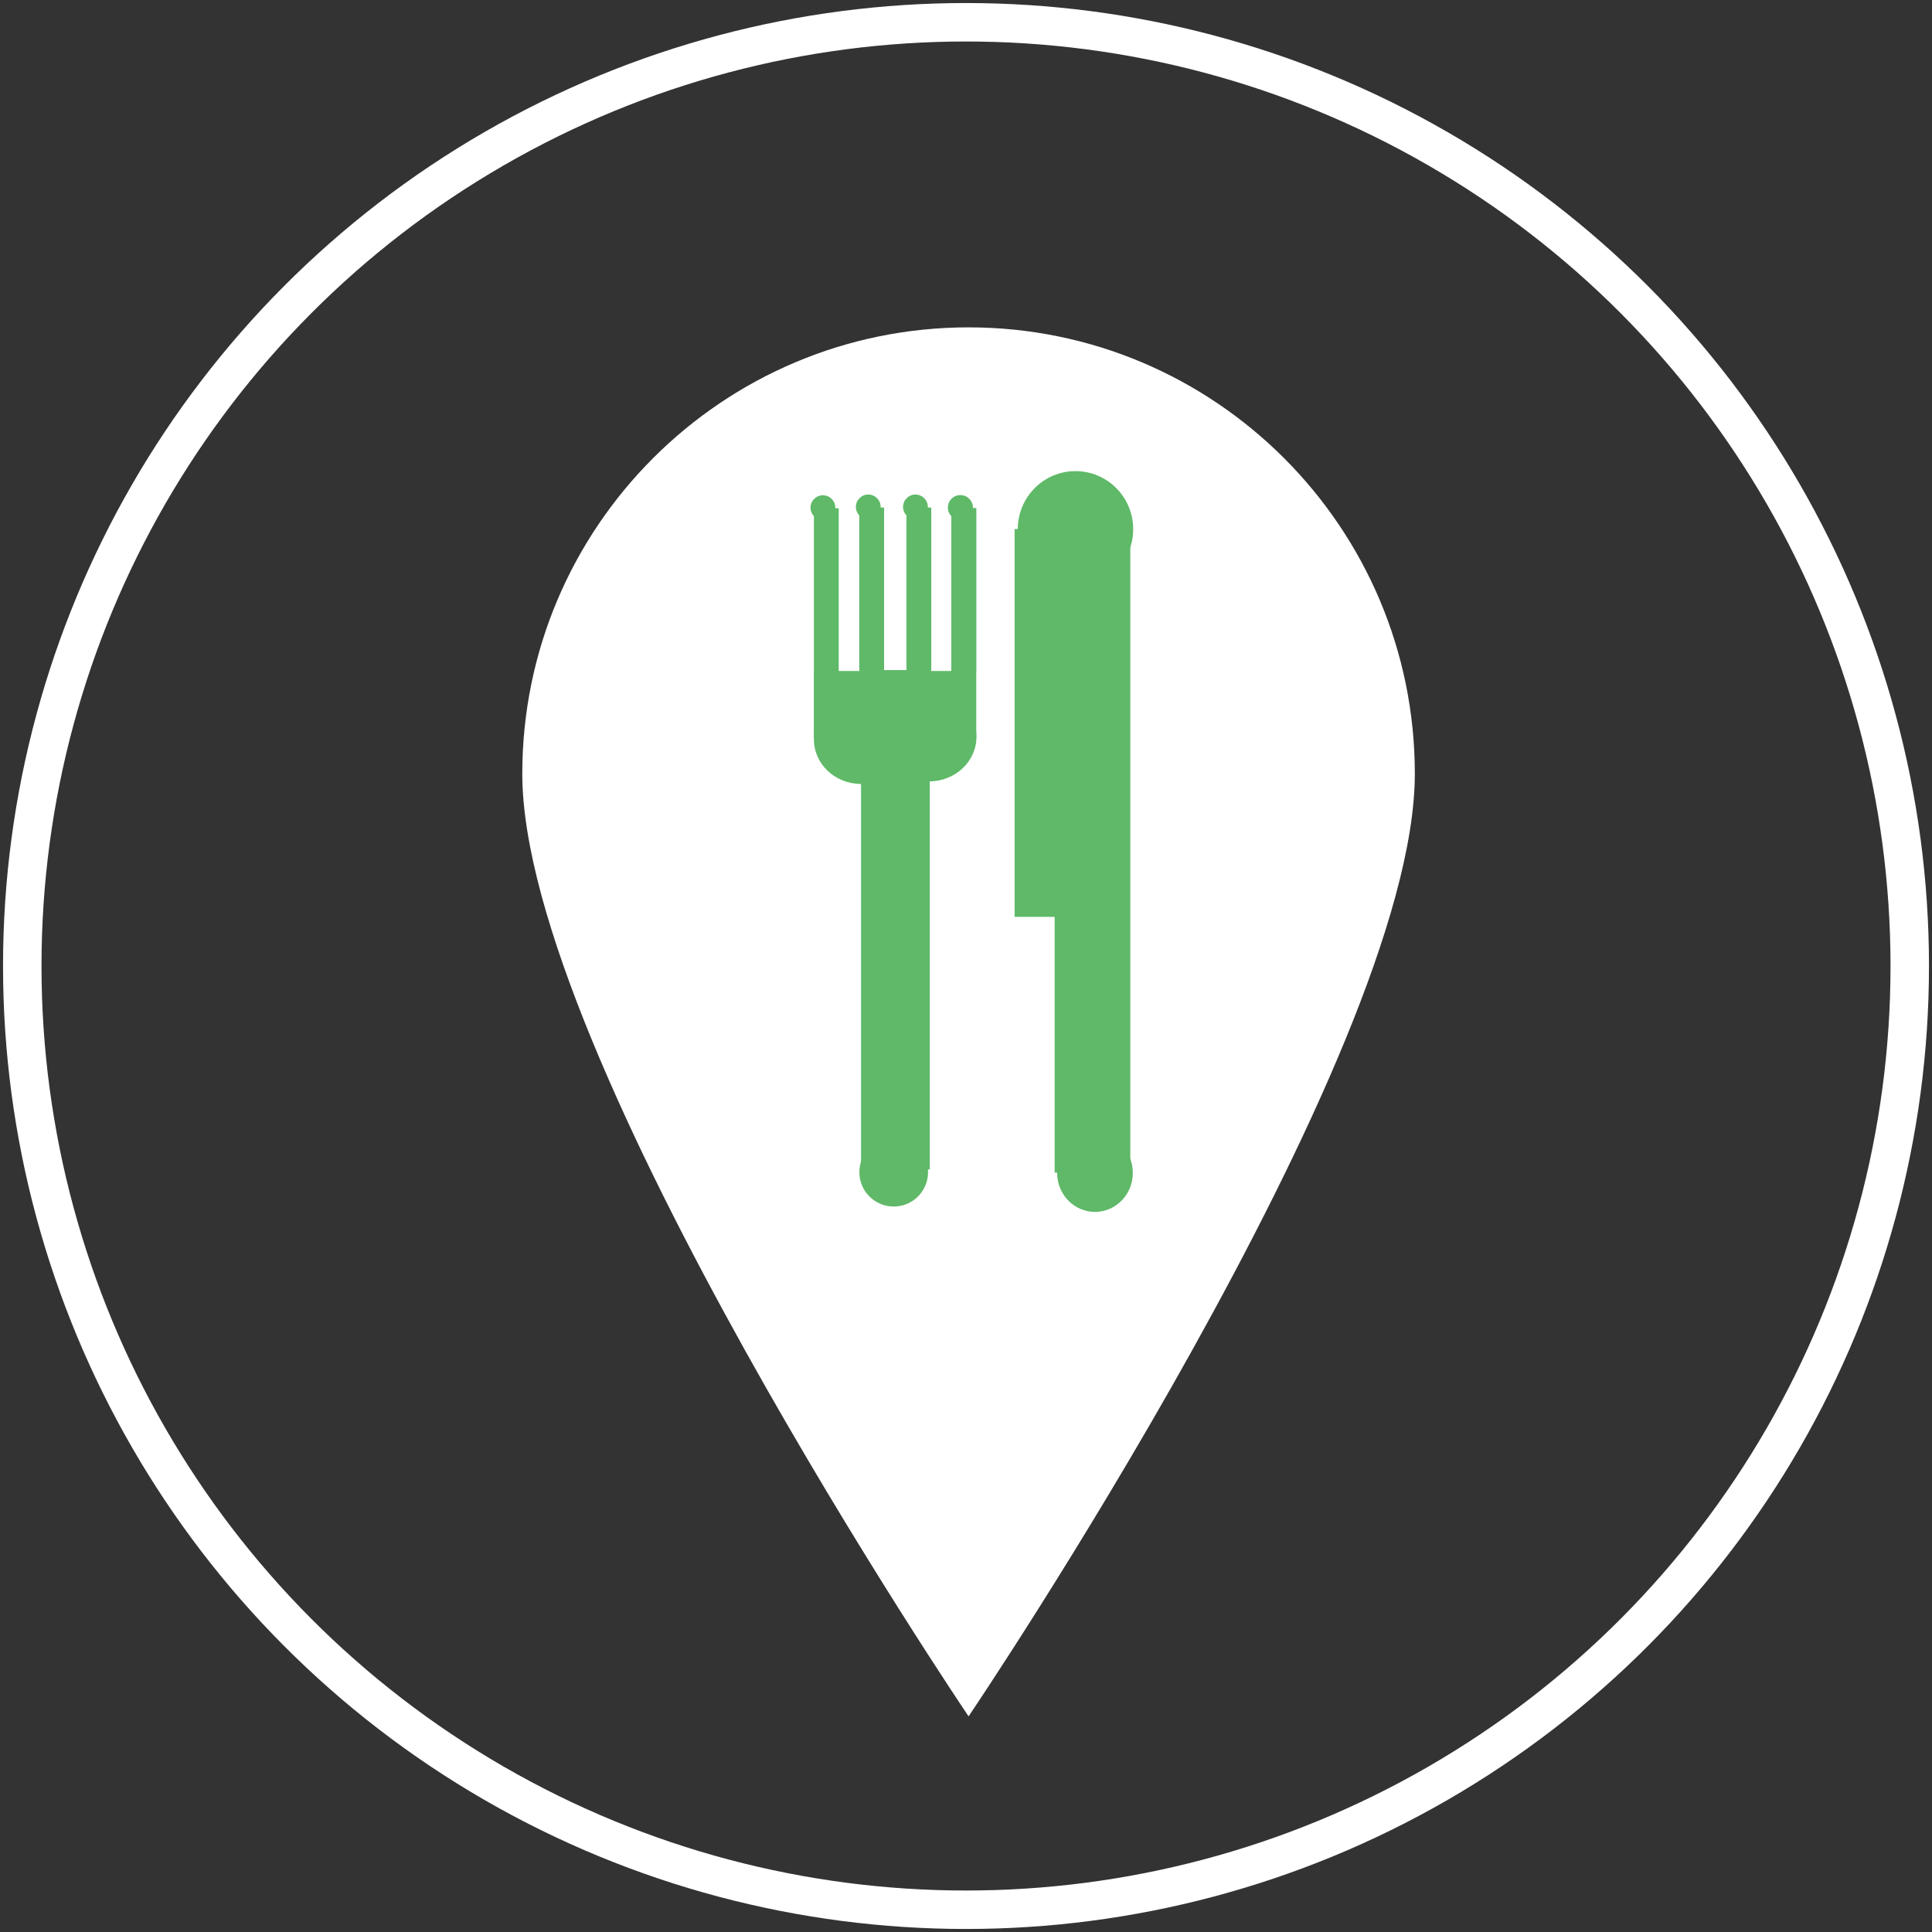 <svg xmlns="http://www.w3.org/2000/svg" version="1.1" xml:space="preserve"
     style="fill-rule:evenodd;clip-rule:evenodd;stroke-linecap:round;stroke-linejoin:round;stroke-miterlimit:1.5;"
     viewBox="1390.45 550.51 895.74 895.74">
    <rect x="1390.45" y="550.51" width="895.74" height="895.74" fill="#333333" stroke="none"/>
    <g transform="matrix(-1.654,-2.02522e-16,1.57556e-16,-1.287,6360.08,2248.9)">
        <path d="M2733.11,701.342C2733.11,701.342 2608.02,939.047 2608.02,1040.92C2608.02,1129.67 2664.07,1201.72 2733.11,1201.72C2802.15,1201.72 2858.21,1129.67 2858.21,1040.92C2858.21,939.047 2733.11,701.342 2733.11,701.342Z"
              style="fill:white;"/>
    </g>
    <g transform="matrix(0.864,0,0,0.864,128.364,-30.685)">
        <circle cx="1979.12" cy="1191.05" r="506.425" style="fill:none;stroke:white;stroke-width:20.64px;"/>
    </g>
    <g transform="matrix(1,0,0,1,0.398,-198.079)">
        <g transform="matrix(0.311,0,0,0.313,1000.65,802.457)">
            <circle cx="2855.42" cy="611.773" r="86.021" style="fill:rgb(95,185,104);"/>
        </g>
        <g transform="matrix(0.371,0,0,0.382,839.127,769.834)">
            <circle cx="2853.35" cy="1367.96" r="47.302" style="fill:rgb(95,185,104);"/>
        </g>
        <g transform="matrix(1.009,0,0,0.369,-935.772,788.572)">
            <rect x="2771.29" y="556.336" width="32.375" height="487.309" style="fill:rgb(95,185,104);"/>
        </g>
        <g transform="matrix(0.389,0,0,0.373,787.883,777.098)">
            <rect x="2804.99" y="581.75" width="90.166" height="799.371" style="fill:rgb(95,185,104);"/>
        </g>
    </g>
    <g transform="matrix(1,0,0,1,-15.107,-180.942)">
        <g transform="matrix(0.353,0,0,0.351,917.111,803.583)">
            <rect x="2514.61" y="679.601" width="90.264" height="659.631" style="fill:rgb(95,185,104);"/>
        </g>
        <g>
            <g transform="matrix(0.353,0,0,0.353,916.8,802.378)">
                <rect x="2634.14" y="466.527" width="32.618" height="214.9" style="fill:rgb(95,185,104);"/>
            </g>
            <g transform="matrix(0.394,0,0,0.394,830.262,786.796)">
                <circle cx="2590.27" cy="456.817" r="14.576" style="fill:rgb(95,185,104);"/>
            </g>
        </g>
        <g>
            <g transform="matrix(0.353,0,0,0.353,916.8,802.378)">
                <rect x="2634.14" y="466.527" width="32.618" height="214.9" style="fill:rgb(95,185,104);"/>
            </g>
            <g transform="matrix(0.394,0,0,0.394,830.262,786.796)">
                <circle cx="2590.27" cy="456.817" r="14.576" style="fill:rgb(95,185,104);"/>
            </g>
        </g>
        <g transform="matrix(1,0,0,1,-42.714,-0.305)">
            <g transform="matrix(0.353,0,0,0.353,916.8,802.378)">
                <rect x="2634.14" y="466.527" width="32.618" height="214.9" style="fill:rgb(95,185,104);"/>
            </g>
            <g transform="matrix(0.394,0,0,0.394,830.262,786.796)">
                <circle cx="2590.27" cy="456.817" r="14.576" style="fill:rgb(95,185,104);"/>
            </g>
        </g>
        <g transform="matrix(0.353,0,0,0.353,917.111,801.833)">
            <rect x="2452.6" y="681.892" width="213.326" height="87.355" style="fill:rgb(95,185,104);"/>
        </g>
        <g transform="matrix(0.547,0,0,0.516,368.639,656.509)">
            <circle cx="2625.56" cy="809.597" r="40.048" style="fill:rgb(95,185,104);"/>
        </g>
        <g transform="matrix(0.336,0,0,0.336,960.288,808.522)">
            <circle cx="2558.4" cy="1388.08" r="47.392" style="fill:rgb(95,185,104);"/>
        </g>
        <g transform="matrix(0.547,0,0,0.516,400.179,655.309)">
            <circle cx="2625.56" cy="809.597" r="40.048" style="fill:rgb(95,185,104);"/>
        </g>
        <g transform="matrix(1,0,0,1,-63.742,0.04)">
            <g transform="matrix(0.353,0,0,0.353,916.8,802.378)">
                <rect x="2634.14" y="466.527" width="32.618" height="214.9" style="fill:rgb(95,185,104);"/>
            </g>
            <g transform="matrix(0.394,0,0,0.394,830.262,786.796)">
                <circle cx="2590.27" cy="456.817" r="14.576" style="fill:rgb(95,185,104);"/>
            </g>
        </g>
        <g transform="matrix(1,0,0,1,-20.842,-0.302)">
            <g transform="matrix(0.353,0,0,0.353,916.8,802.378)">
                <rect x="2634.14" y="466.527" width="32.618" height="214.9" style="fill:rgb(95,185,104);"/>
            </g>
            <g transform="matrix(0.394,0,0,0.394,830.262,786.796)">
                <circle cx="2590.27" cy="456.817" r="14.576" style="fill:rgb(95,185,104);"/>
            </g>
        </g>
    </g>
</svg>